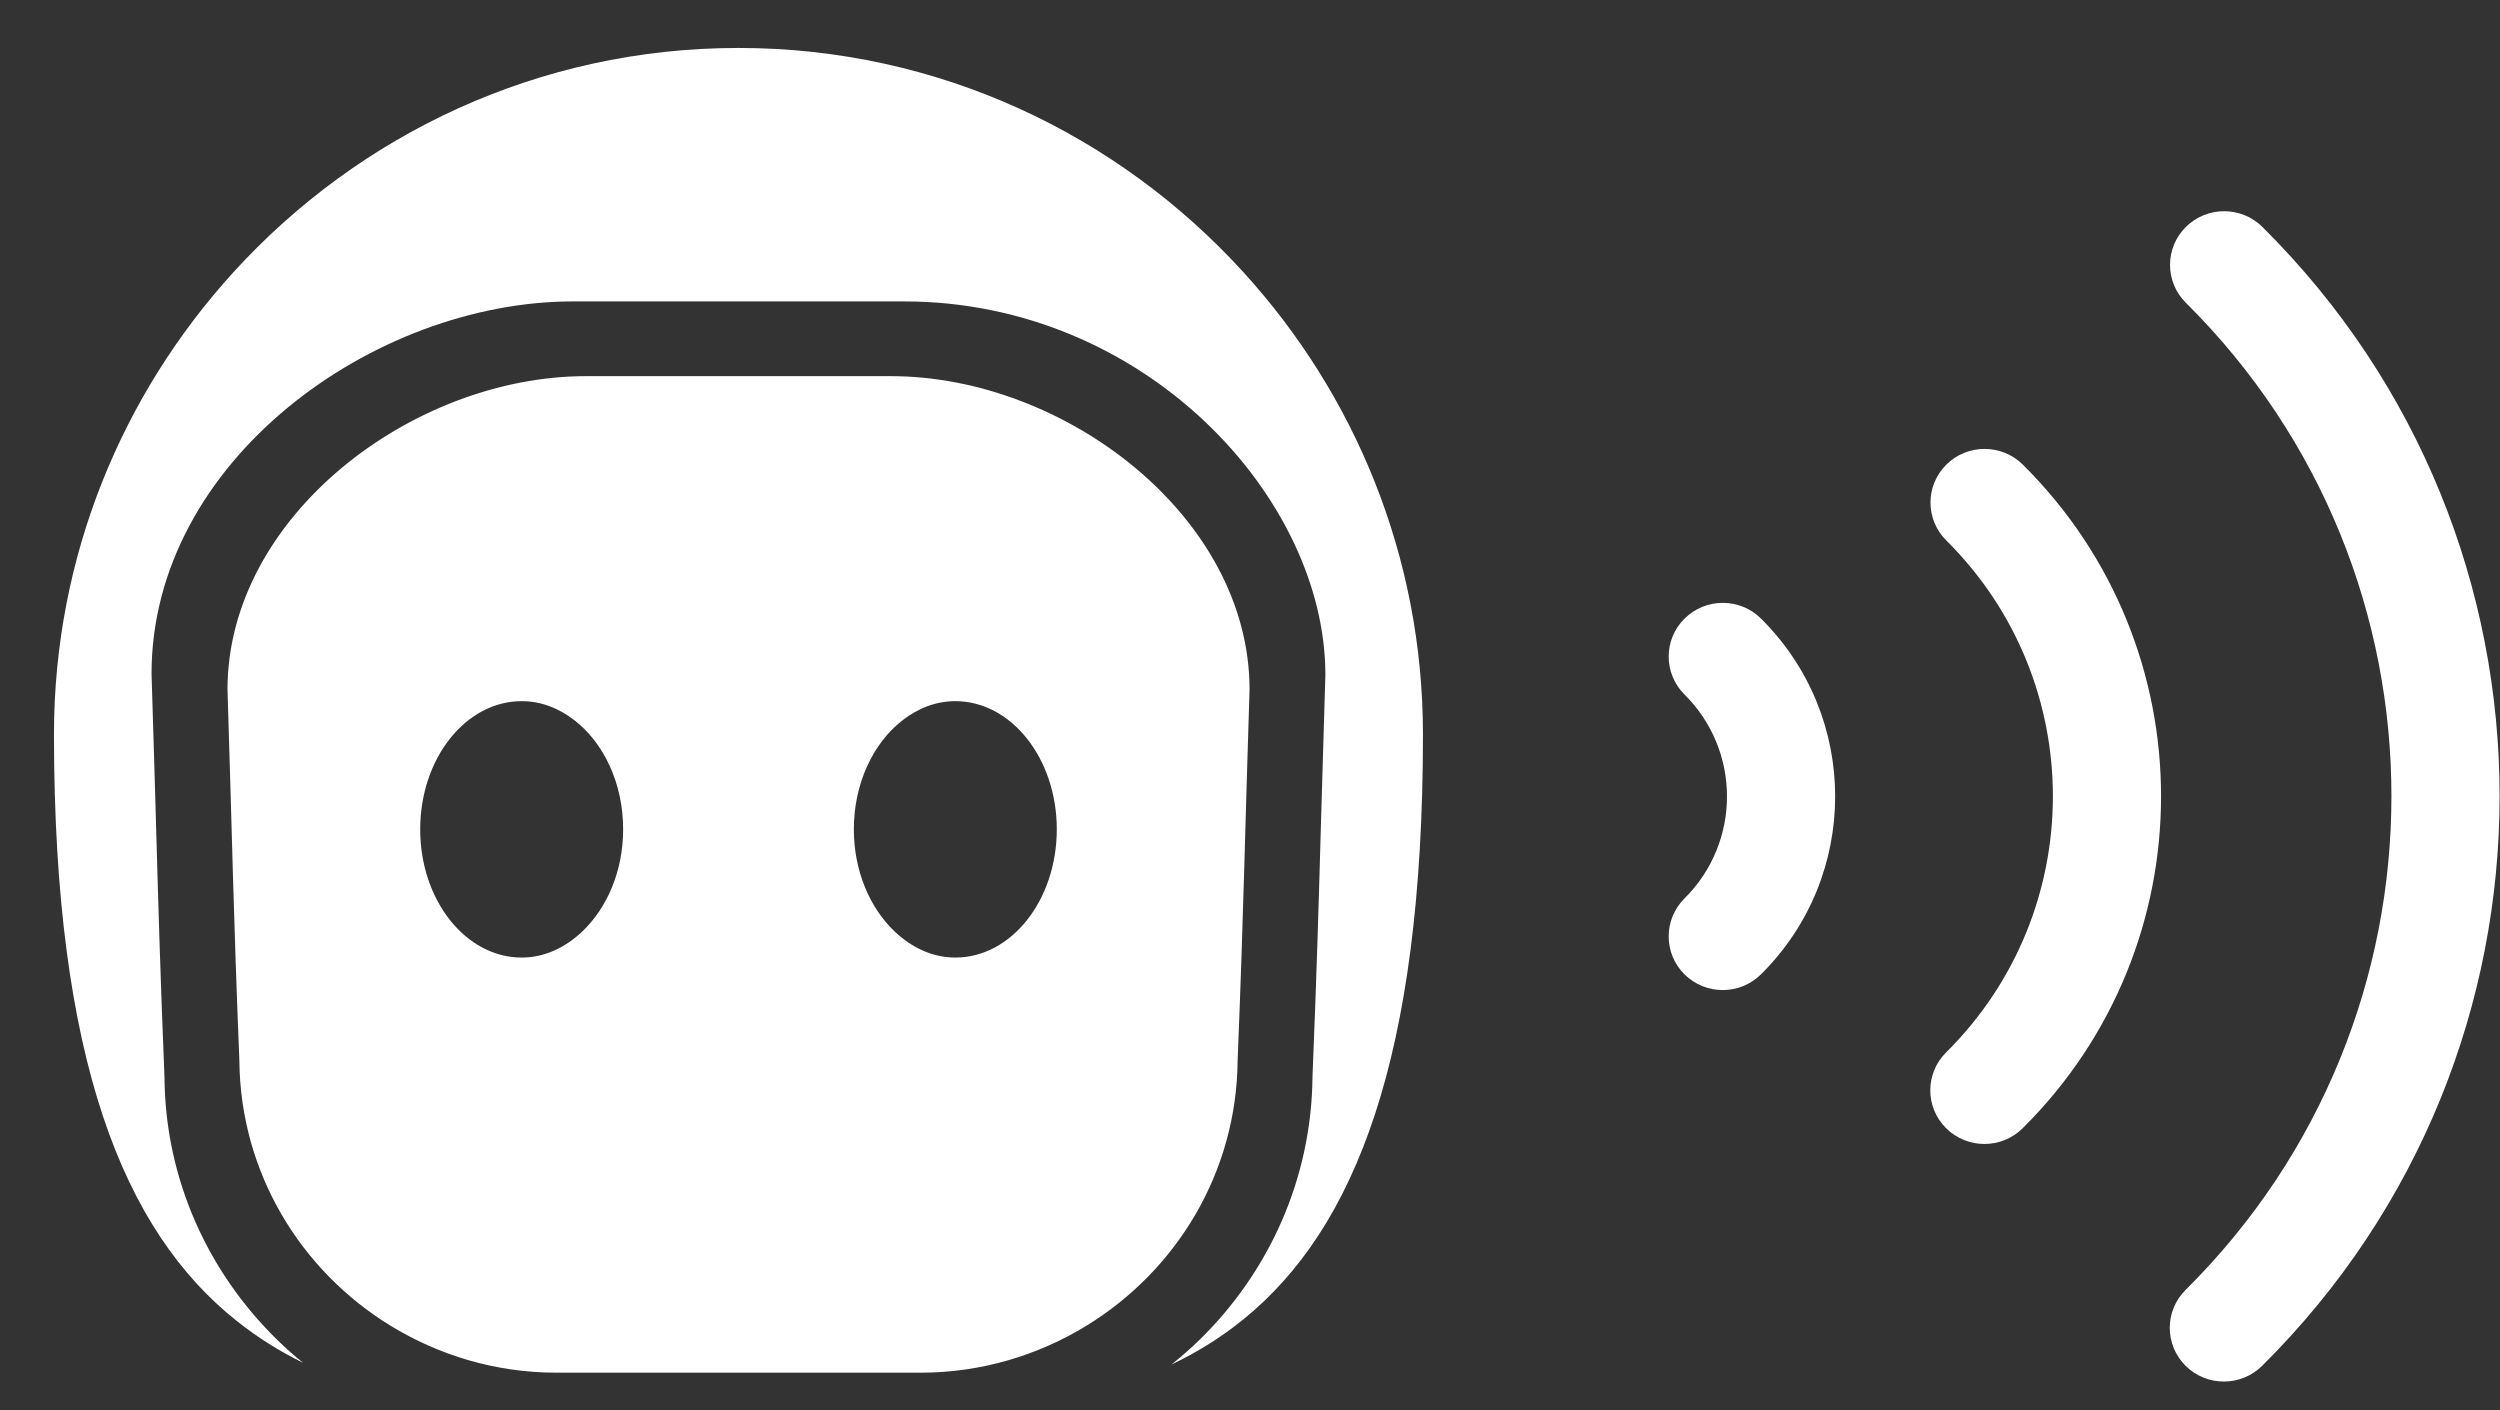 <?xml version="1.0" encoding="UTF-8"?>
<svg width="39px" height="22px" viewBox="0 0 39 22" version="1.1" xmlns="http://www.w3.org/2000/svg" xmlns:xlink="http://www.w3.org/1999/xlink">
  <rect x="0" y="0" width="39" height="22" fill="#333333" stroke="none"/>
  <!-- Generator: Sketch 41.1 (35376) - http://www.bohemiancoding.com/sketch -->
  <title>Chatbot</title>
  <desc>Created with Sketch.</desc>
  <defs></defs>
  <g id="Project-Kitsune-" stroke="none" stroke-width="1" fill="none" fill-rule="evenodd">
    <g id="Dashboard" transform="translate(-40, -500)" fill="#FFFFFF">
      <g id="Project-Dashboard" transform="translate(-1, -2)">
        <g id="Side-menu">
          <g id="Chat-bot" transform="translate(20, 502.5)">
            <g id="Chatbot" transform="translate(21, 0)">
              <g id="Bot">
                <path d="M19.395,3.744 C17.443,1.601 14.642,0.248 11.52,0.248 C8.397,0.248 5.597,1.601 3.644,3.744 C1.91,5.648 0.842,8.175 0.842,10.957 C0.843,16.038 1.927,18.706 3.697,20.11 C4.019,20.366 4.362,20.581 4.727,20.759 C4.585,20.645 4.449,20.523 4.318,20.395 C3.249,19.348 2.578,17.901 2.566,16.308 C2.499,14.664 2.468,13.562 2.432,12.285 C2.412,11.611 2.392,10.893 2.364,10.011 C2.364,6.686 5.835,4.202 8.938,4.202 L11.007,4.202 L12.033,4.202 L14.102,4.202 C17.865,4.202 20.676,7.269 20.676,10.027 C20.649,10.892 20.628,11.609 20.609,12.281 C20.573,13.559 20.542,14.662 20.475,16.293 C20.462,17.895 19.79,19.347 18.718,20.396 C18.578,20.534 18.429,20.663 18.275,20.787 C18.677,20.595 19.054,20.361 19.404,20.076 C21.139,18.663 22.198,15.996 22.198,10.958 C22.198,8.175 21.13,5.647 19.395,3.744 Z M16.949,20.181 C16.194,20.643 15.308,20.914 14.359,20.914 L12.383,20.914 L8.682,20.914 C7.733,20.914 6.847,20.643 6.092,20.181 C4.692,19.323 3.748,17.797 3.734,16.04 C3.64,13.723 3.622,12.557 3.549,10.257 C3.549,7.557 6.434,5.368 9.142,5.368 L11.395,5.368 L11.647,5.368 L13.899,5.368 C16.607,5.368 19.493,7.557 19.493,10.257 C19.419,12.557 19.401,13.723 19.307,16.04 C19.293,17.797 18.349,19.323 16.949,20.181 Z M9.721,12.438 C9.721,11.72 9.419,11.095 8.969,10.742 C8.727,10.552 8.444,10.438 8.138,10.438 C7.264,10.438 6.555,11.333 6.555,12.438 C6.555,13.542 7.264,14.438 8.138,14.438 C8.497,14.438 8.824,14.28 9.089,14.026 C9.471,13.661 9.721,13.088 9.721,12.438 Z M16.486,12.438 C16.486,11.333 15.777,10.438 14.903,10.438 C14.597,10.438 14.314,10.552 14.072,10.742 C13.622,11.095 13.32,11.72 13.32,12.438 C13.32,13.088 13.57,13.661 13.951,14.026 C14.217,14.28 14.544,14.438 14.903,14.438 C15.777,14.438 16.486,13.542 16.486,12.438 Z" id="Shape"></path>
              </g>
              <g id="Voice" transform="translate(26, 2.75)">
                <path d="M4.363,3.998 C4.033,4.325 4.033,4.855 4.363,5.182 C6.58,7.383 6.579,10.965 4.36,13.167 C4.03,13.494 4.03,14.024 4.36,14.351 C4.525,14.514 4.741,14.596 4.957,14.596 C5.173,14.596 5.389,14.514 5.554,14.35 C8.431,11.496 8.432,6.852 5.557,3.999 C5.227,3.672 4.693,3.671 4.363,3.998 Z" id="Shape"></path>
                <path d="M0.279,6.4 C-0.051,6.726 -0.051,7.256 0.278,7.584 C1.162,8.461 1.162,9.888 0.278,10.766 C-0.051,11.093 -0.051,11.623 0.278,11.95 C0.443,12.113 0.659,12.195 0.875,12.195 C1.091,12.195 1.307,12.113 1.472,11.949 C3.014,10.419 3.014,7.93 1.472,6.4 C1.143,6.073 0.608,6.073 0.279,6.4 Z" id="Shape"></path>
                <path d="M9.294,0.291 C8.964,-0.037 8.43,-0.037 8.1,0.29 C7.77,0.617 7.77,1.147 8.1,1.474 C12.377,5.719 12.375,12.627 8.095,16.873 C7.766,17.2 7.766,17.73 8.096,18.057 C8.26,18.221 8.476,18.302 8.692,18.302 C8.908,18.302 9.125,18.22 9.289,18.057 C14.227,13.158 14.229,5.188 9.294,0.291 Z" id="Shape"></path>
              </g>
            </g>
          </g>
        </g>
      </g>
    </g>
  </g>
</svg>
